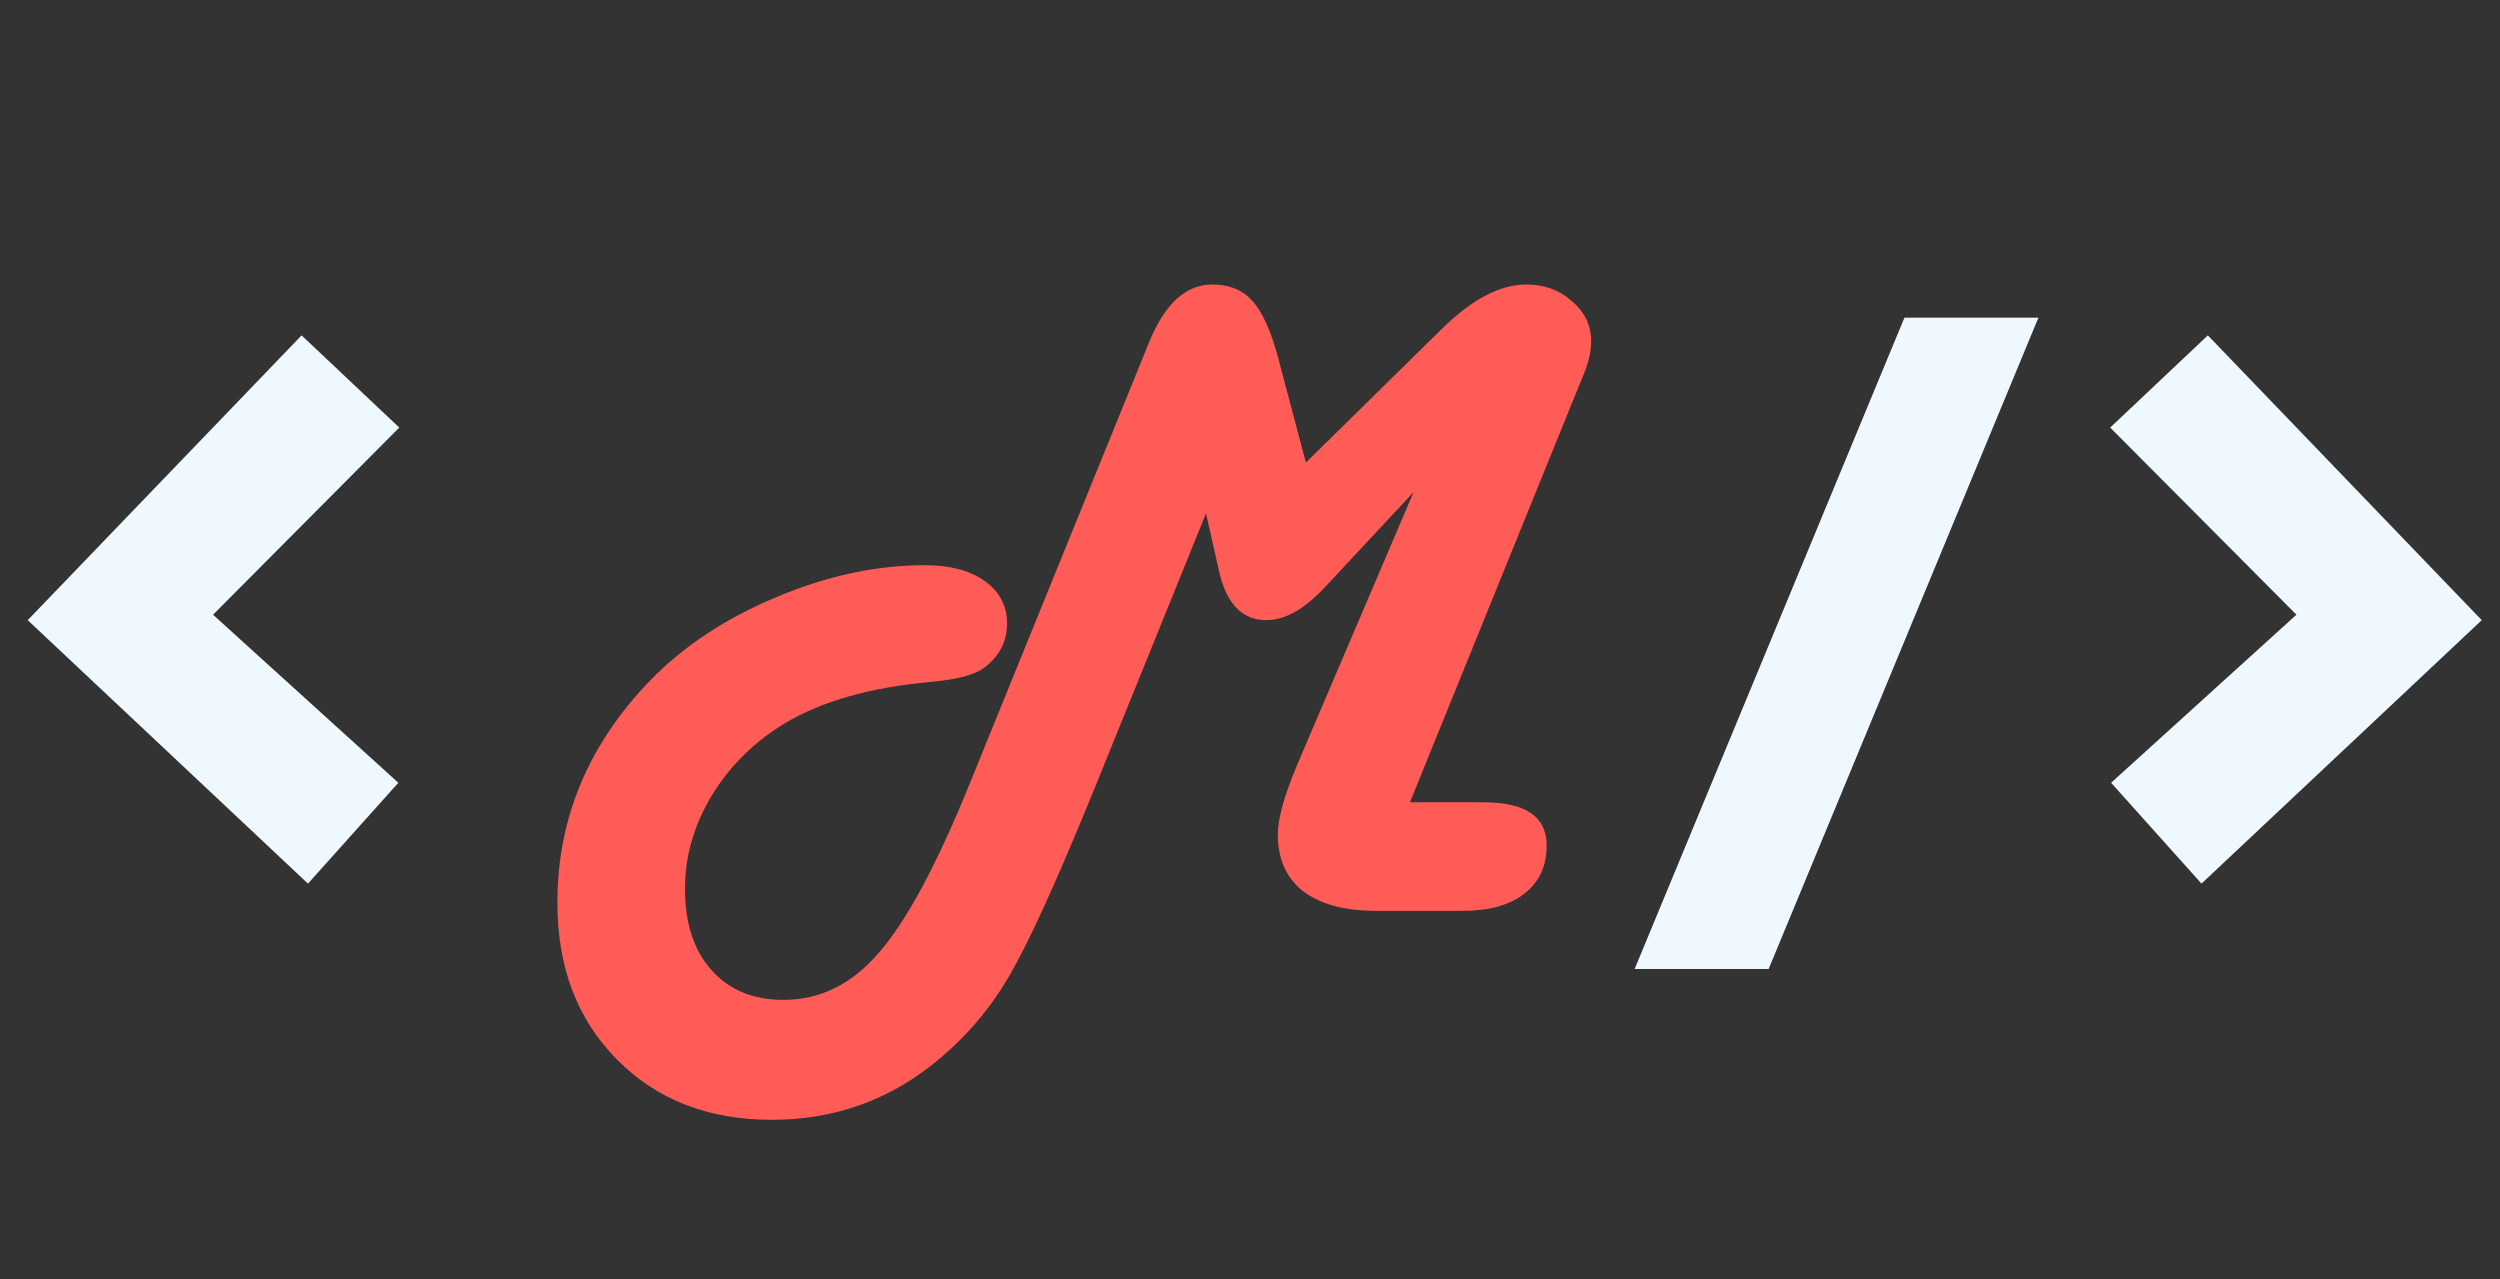 <svg xmlns="http://www.w3.org/2000/svg" width="129" height="66" fill="none" xmlns:v="https://vecta.io/nano"><rect width="100%" height="100%" fill="#333333" stroke="none"/><path d="M72.753 41.398h3.797c2.172 0 3.258.742 3.258 2.227 0 1.063-.383 1.891-1.148 2.484-.75.594-1.812.891-3.187.891h-4.453c-1.625 0-2.883-.336-3.773-1.008-.875-.687-1.312-1.664-1.312-2.93 0-.812.328-2 .984-3.562l6.023-14.109-4.523 4.852C67.339 31.414 66.316 32 65.347 32c-1.266 0-2.086-.867-2.461-2.602l-.656-2.906-5.719 14.109c-1.969 4.844-3.469 8.133-4.5 9.867-1.031 1.75-2.367 3.266-4.008 4.547-2.375 1.844-5.102 2.766-8.18 2.766-3.281 0-5.945-1.039-7.992-3.117-2.047-2.062-3.07-4.758-3.07-8.086 0-4.359 1.609-8.195 4.828-11.508 1.734-1.766 3.898-3.188 6.492-4.266 2.594-1.094 5.148-1.641 7.664-1.641 1.281 0 2.305.273 3.07.82s1.148 1.273 1.148 2.18c0 .953-.406 1.727-1.219 2.32-.469.344-1.375.578-2.719.703-3.109.281-5.617.992-7.523 2.133-1.578.953-2.836 2.195-3.773 3.727-.922 1.531-1.383 3.133-1.383 4.805 0 1.781.453 3.18 1.359 4.195.906 1.031 2.148 1.547 3.727 1.547 1.891 0 3.531-.813 4.922-2.438 1.406-1.609 2.945-4.461 4.617-8.555l9.305-22.898c.813-2.016 1.906-3.023 3.281-3.023.875 0 1.562.281 2.062.844.516.562.961 1.547 1.336 2.953l1.43 5.391 7.031-6.914c1.547-1.516 2.992-2.273 4.336-2.273.938 0 1.727.289 2.367.867.656.563.984 1.25.984 2.063 0 .516-.125 1.078-.375 1.688l-.539 1.313-8.437 20.789z" fill="#ff5c58"/><path d="M10.992 31.719l9.563 8.672-4.664 5.203L1.43 32l14.133-14.695 5.039 4.758-9.609 9.656zM91.261 50h-6.914l13.922-33.609h6.914L91.261 50zm17.625-27.937l5.039-4.758L128.058 32l-14.461 13.594-4.664-5.203 9.563-8.672-9.61-9.656z" fill="#f0f8ff"/></svg>